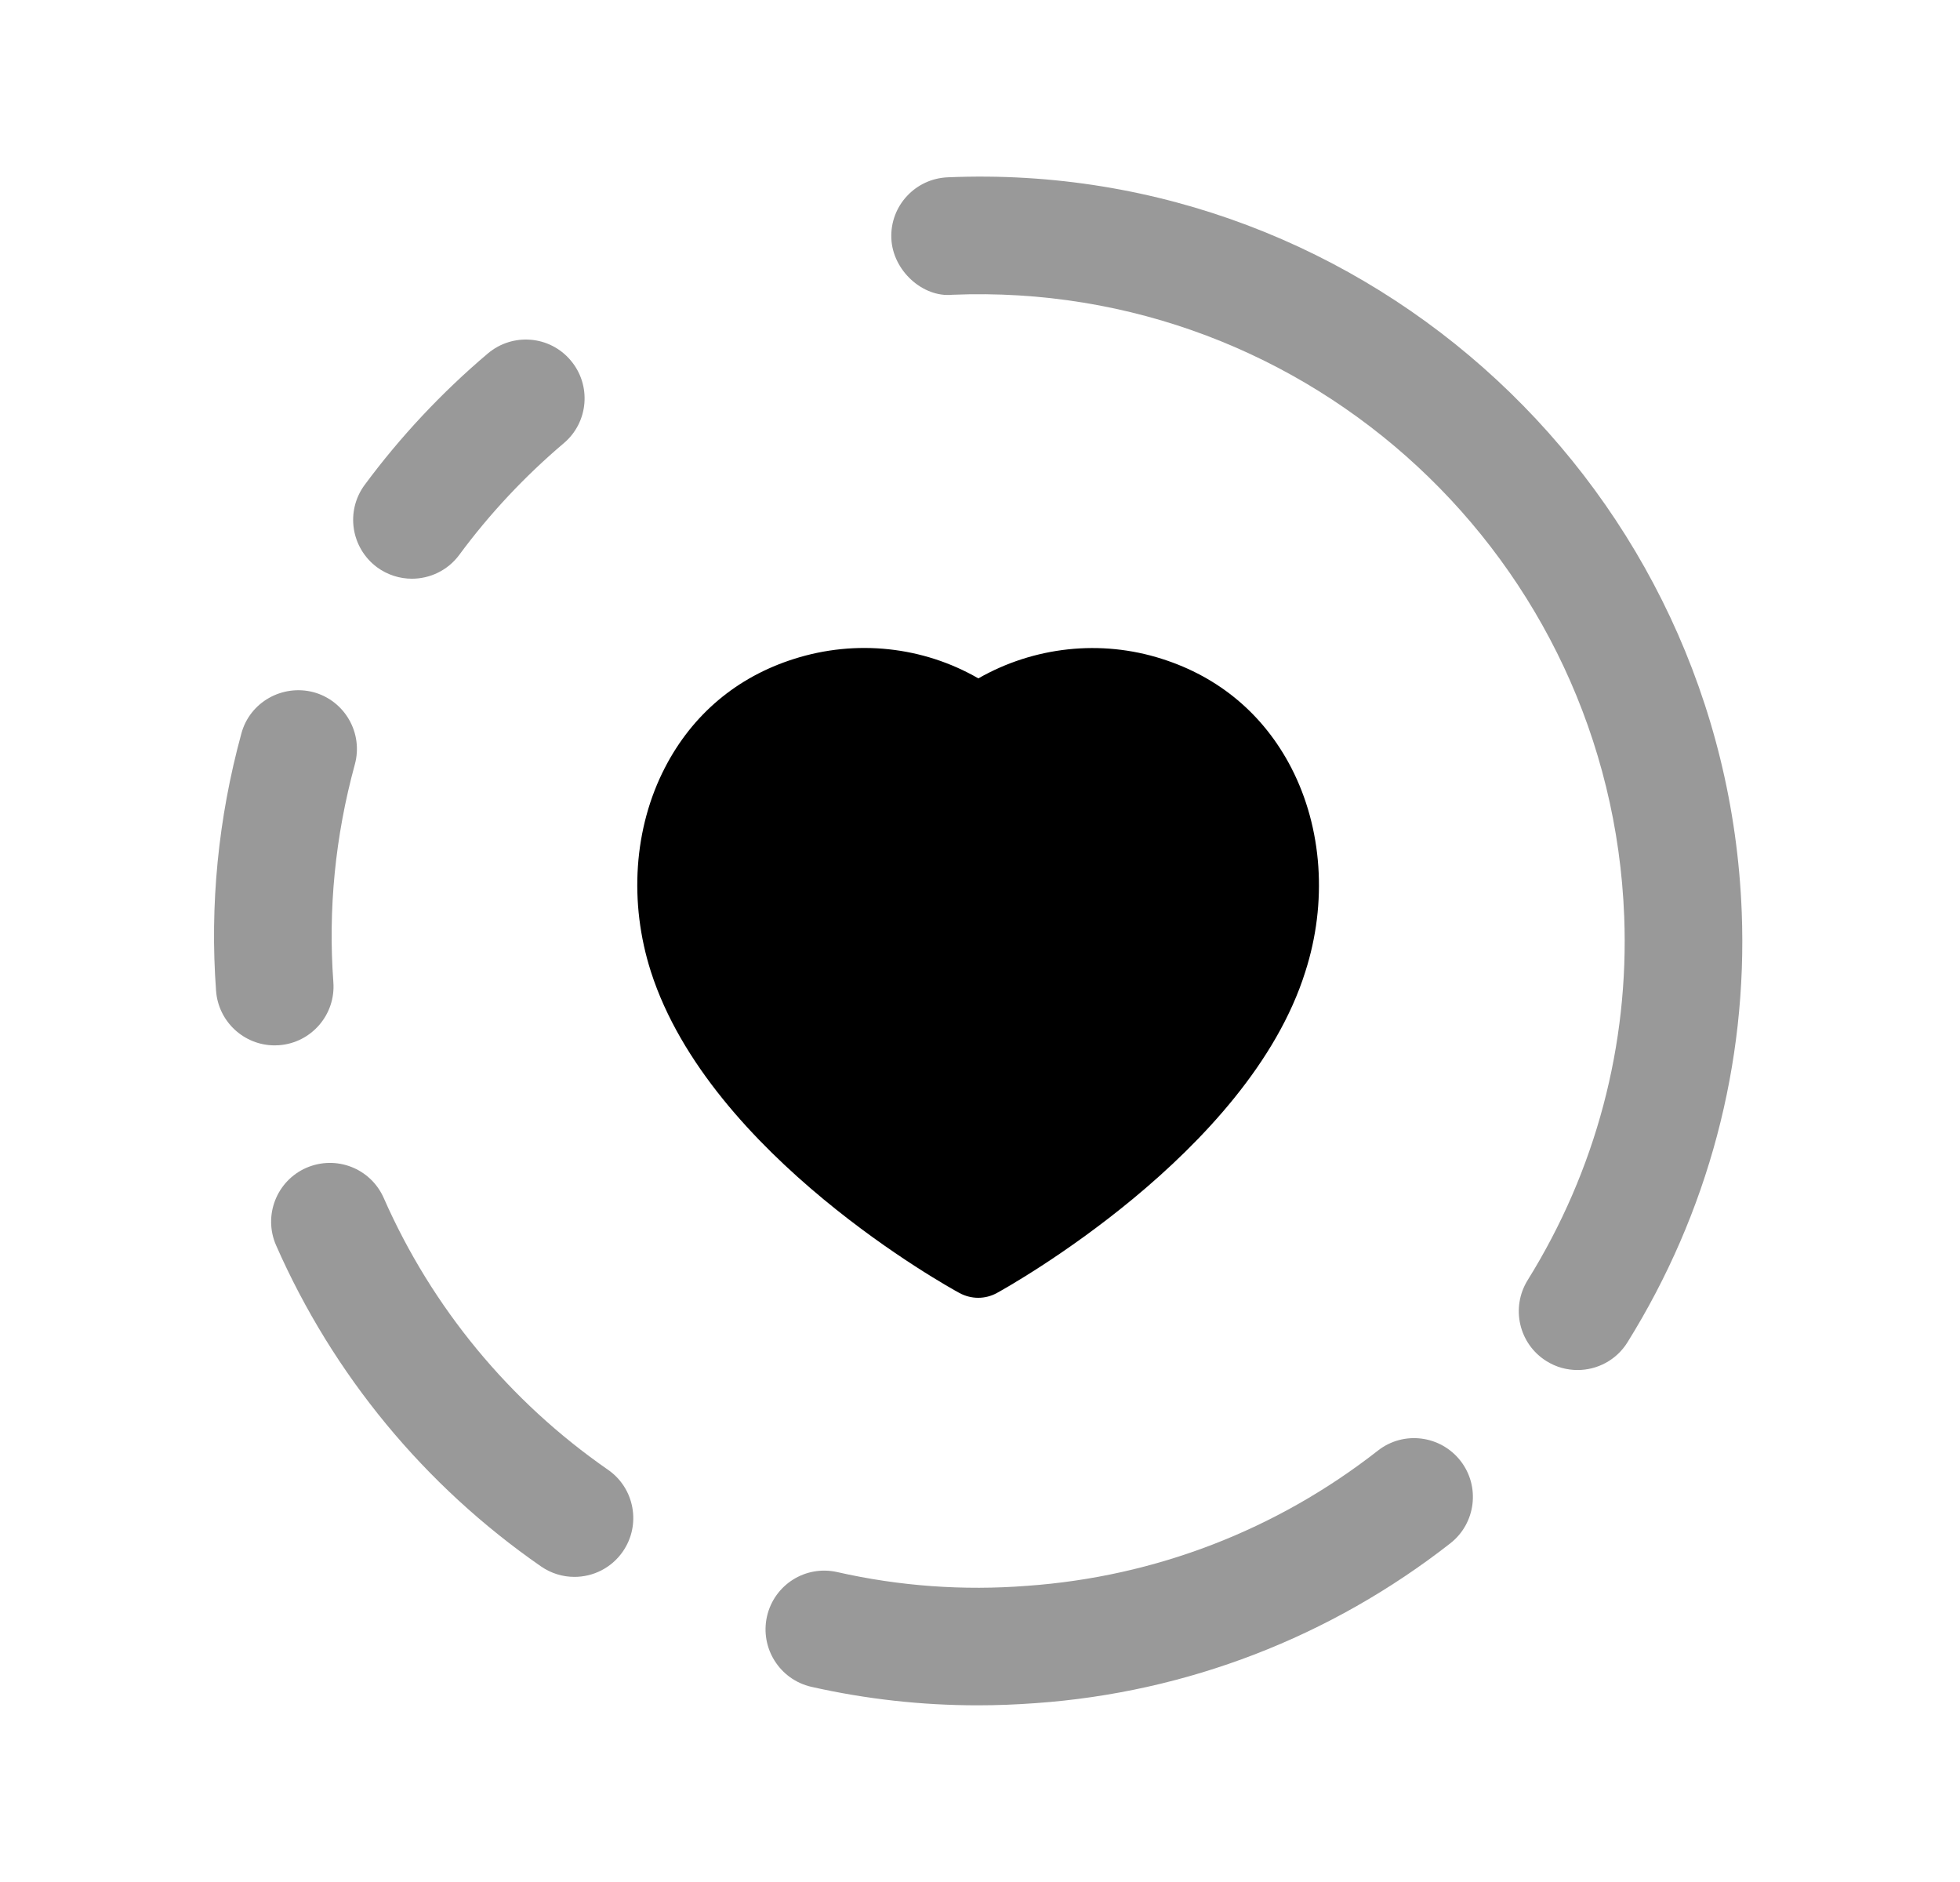 <svg width="25" height="24" viewBox="0 0 25 24" fill="none" xmlns="http://www.w3.org/2000/svg">
<g opacity="0.4">
<path fill-rule="evenodd" clip-rule="evenodd" d="M5.254 7.38C5.483 7.38 5.711 7.275 5.858 7.076C6.244 6.553 6.693 6.074 7.191 5.652C7.507 5.386 7.547 4.912 7.279 4.596C7.012 4.279 6.54 4.24 6.222 4.508C5.636 5.004 5.107 5.568 4.651 6.184C4.405 6.518 4.476 6.986 4.809 7.234C4.943 7.332 5.099 7.38 5.254 7.38Z" fill="black"/>
<path fill-rule="evenodd" clip-rule="evenodd" d="M3.56 13.329C3.973 13.298 4.283 12.938 4.252 12.525C4.184 11.6 4.275 10.666 4.526 9.748C4.635 9.349 4.399 8.936 3.999 8.827C3.601 8.723 3.187 8.953 3.079 9.353C2.783 10.436 2.675 11.541 2.756 12.637C2.786 13.031 3.115 13.331 3.503 13.331C3.522 13.331 3.541 13.33 3.56 13.329Z" fill="black"/>
<path fill-rule="evenodd" clip-rule="evenodd" d="M4.895 15.278C4.728 14.899 4.289 14.727 3.906 14.893C3.527 15.06 3.355 15.503 3.522 15.882C4.248 17.532 5.416 18.947 6.9 19.975C7.031 20.066 7.18 20.109 7.327 20.109C7.564 20.109 7.798 19.997 7.944 19.786C8.18 19.446 8.095 18.978 7.755 18.743C6.499 17.872 5.509 16.674 4.895 15.278Z" fill="black"/>
<path fill-rule="evenodd" clip-rule="evenodd" d="M17.575 18.499C16.281 19.511 14.736 20.107 13.102 20.223C12.286 20.287 11.469 20.227 10.68 20.048C10.275 19.956 9.875 20.209 9.783 20.613C9.692 21.018 9.946 21.419 10.349 21.511C11.044 21.668 11.756 21.747 12.471 21.747C12.718 21.747 12.965 21.737 13.212 21.719C15.14 21.582 16.969 20.877 18.499 19.681C18.825 19.426 18.883 18.954 18.628 18.628C18.372 18.302 17.901 18.243 17.575 18.499Z" fill="black"/>
<path fill-rule="evenodd" clip-rule="evenodd" d="M12.09 2.261C11.676 2.277 11.353 2.624 11.369 3.038C11.385 3.452 11.773 3.797 12.147 3.759C16.718 3.572 20.543 7.144 20.717 11.689C20.78 13.325 20.354 14.928 19.486 16.324C19.267 16.677 19.374 17.139 19.726 17.358C19.849 17.435 19.986 17.471 20.122 17.471C20.372 17.471 20.617 17.346 20.759 17.117C21.787 15.465 22.291 13.568 22.216 11.632C22.01 6.259 17.468 2.032 12.09 2.261Z" fill="black"/>
</g>
<path fill-rule="evenodd" clip-rule="evenodd" d="M12.238 16.489C12.312 16.529 12.395 16.55 12.477 16.55C12.56 16.55 12.643 16.529 12.717 16.488C12.848 16.416 15.922 14.706 16.649 12.393C16.933 11.511 16.868 10.562 16.471 9.792C16.12 9.113 15.55 8.634 14.823 8.403C14.039 8.151 13.186 8.247 12.479 8.651C11.776 8.245 10.92 8.15 10.127 8.403C9.4 8.633 8.832 9.111 8.482 9.788C8.084 10.557 8.019 11.508 8.303 12.393C9.056 14.736 12.108 16.419 12.238 16.489Z" fill="black"/>
</svg>